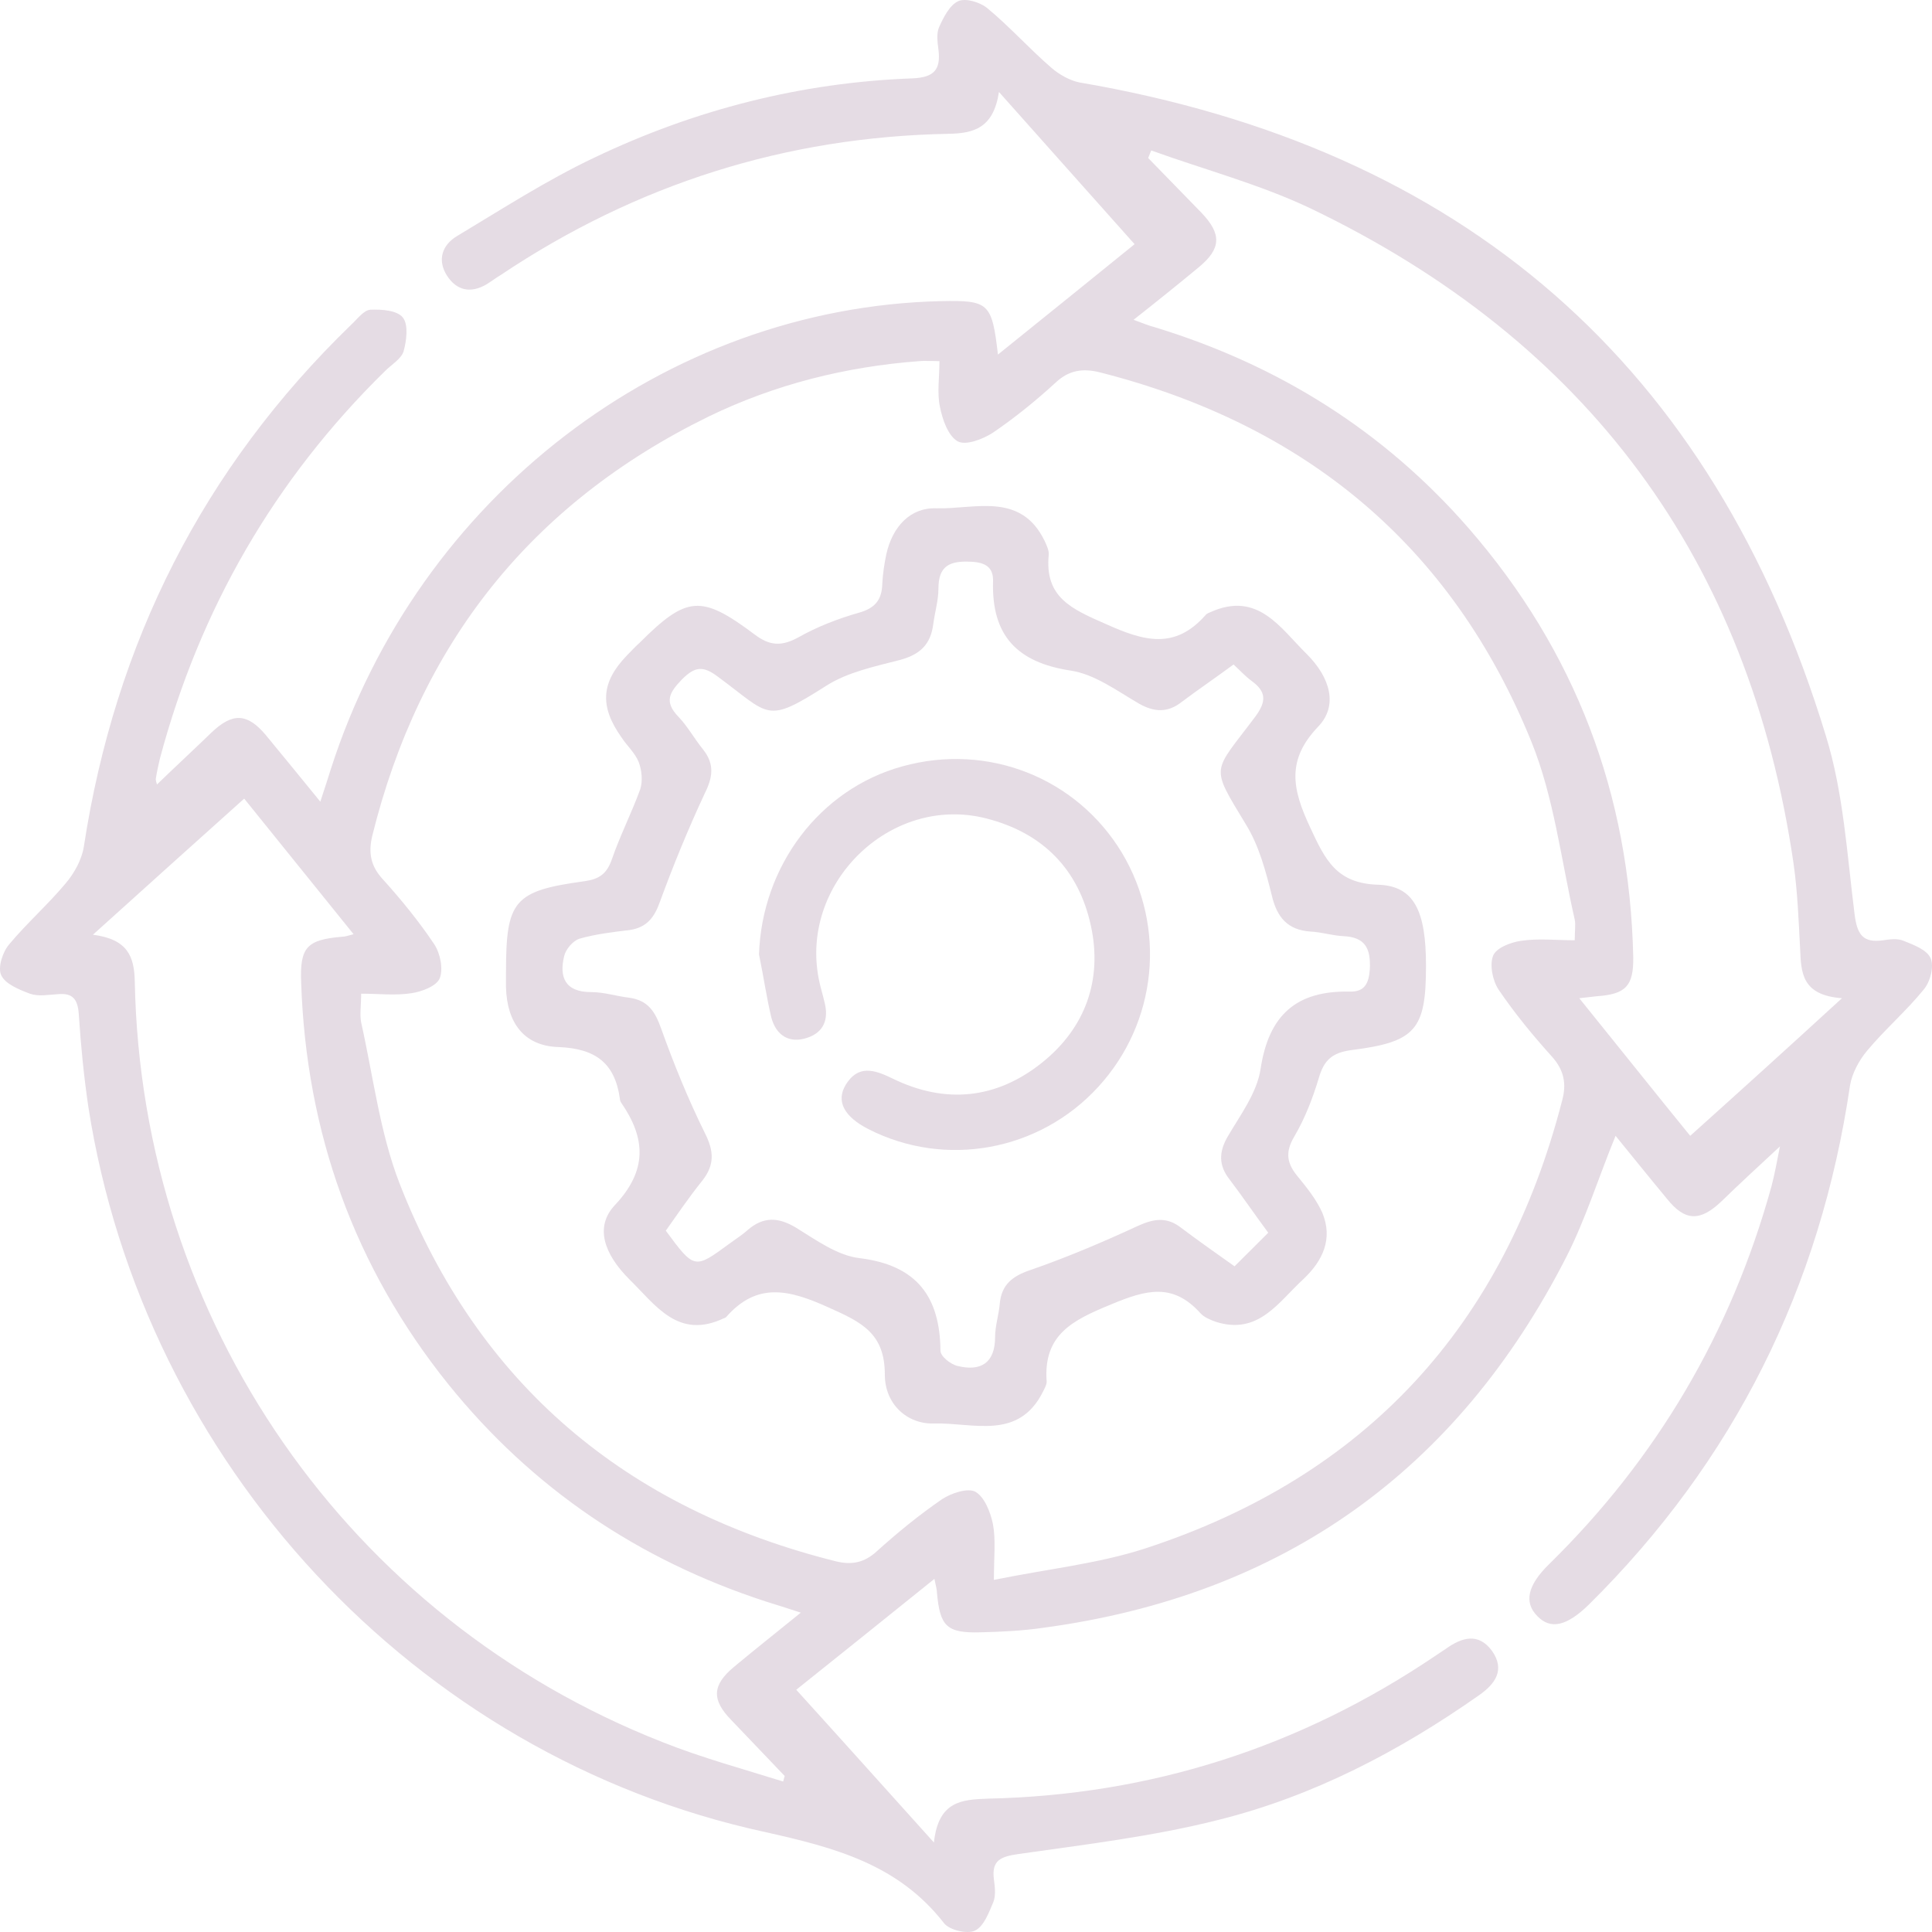<svg width="84" height="84" viewBox="0 0 84 84" fill="none" xmlns="http://www.w3.org/2000/svg">
<path d="M77.389 49.844C76.468 50.699 75.657 51.444 74.846 52.233C73.925 53.11 73.267 53.11 72.478 52.123C71.733 51.225 71.01 50.326 70.242 49.384C69.497 51.203 68.949 52.978 68.116 54.622C63.359 63.957 55.774 69.37 45.362 70.773C44.463 70.904 43.542 70.948 42.644 70.97C41.153 71.014 40.868 70.707 40.736 69.239C40.736 69.107 40.693 68.976 40.627 68.647C38.5 70.356 36.462 72 34.62 73.468C36.549 75.594 38.435 77.698 40.605 80.108C40.802 78.29 41.832 78.246 42.95 78.202C50.031 78.049 56.52 75.967 62.395 72C62.548 71.89 62.701 71.803 62.855 71.693C63.556 71.189 64.28 70.97 64.872 71.781C65.442 72.592 65.025 73.205 64.302 73.709C60.838 76.142 57.111 78.092 52.99 79.122C50.141 79.846 47.181 80.196 44.266 80.612C43.52 80.722 43.104 80.876 43.213 81.708C43.257 82.037 43.301 82.409 43.191 82.694C42.994 83.155 42.775 83.768 42.38 83.944C42.052 84.097 41.284 83.922 41.043 83.615C39.048 81.051 36.286 80.328 33.239 79.648C18.026 76.339 6.254 63.607 3.843 48.135C3.646 46.798 3.514 45.461 3.426 44.103C3.383 43.445 3.163 43.16 2.506 43.226C2.111 43.248 1.673 43.336 1.3 43.204C0.84 43.029 0.226 42.788 0.05 42.393C-0.103 42.065 0.116 41.385 0.401 41.056C1.168 40.136 2.089 39.325 2.856 38.405C3.229 37.967 3.558 37.375 3.646 36.805C5.005 27.951 8.819 20.369 15.264 14.123C15.527 13.882 15.812 13.488 16.097 13.466C16.579 13.444 17.281 13.488 17.522 13.816C17.763 14.123 17.675 14.825 17.544 15.285C17.434 15.614 17.017 15.855 16.733 16.14C11.932 20.851 8.687 26.483 6.956 32.97C6.89 33.255 6.824 33.54 6.78 33.825C6.758 33.912 6.802 34.022 6.824 34.109C7.613 33.343 8.424 32.597 9.192 31.852C10.112 30.976 10.748 30.998 11.559 31.962C12.305 32.86 13.028 33.759 13.927 34.855C14.124 34.263 14.255 33.847 14.387 33.43C18.179 21.618 28.921 13.378 40.89 13.093C42.994 13.05 43.126 13.159 43.389 15.416C45.537 13.685 47.576 12.041 49.33 10.617C47.4 8.447 45.515 6.344 43.433 3.999C43.191 5.577 42.337 5.796 41.24 5.818C34.16 5.949 27.671 8.009 21.774 11.954C21.555 12.085 21.358 12.239 21.139 12.37C20.459 12.765 19.845 12.633 19.429 11.976C19.012 11.318 19.21 10.661 19.867 10.266C21.84 9.083 23.769 7.834 25.852 6.848C30.214 4.766 34.84 3.582 39.684 3.407C40.605 3.363 40.912 3.035 40.802 2.158C40.758 1.829 40.714 1.457 40.824 1.194C41.021 0.755 41.284 0.229 41.657 0.054C41.986 -0.099 42.6 0.098 42.907 0.339C43.893 1.15 44.748 2.114 45.712 2.947C46.041 3.232 46.502 3.495 46.918 3.582C63.622 6.431 74.473 15.855 79.383 31.984C80.151 34.46 80.304 37.134 80.633 39.742C80.743 40.618 80.984 41.013 81.882 40.881C82.168 40.837 82.496 40.794 82.759 40.903C83.198 41.078 83.79 41.297 83.943 41.67C84.097 42.021 83.921 42.7 83.636 43.029C82.869 43.971 81.948 44.76 81.181 45.681C80.83 46.097 80.523 46.667 80.436 47.193C79.142 55.98 75.394 63.519 69.081 69.765C68.116 70.707 67.415 70.86 66.844 70.269C66.253 69.677 66.406 68.932 67.349 68.011C72.04 63.41 75.262 57.931 77.016 51.597C77.169 51.028 77.257 50.48 77.389 49.844ZM43.213 68.691C45.581 68.209 47.729 67.99 49.768 67.332C59.391 64.198 65.398 57.624 67.919 47.85C68.116 47.127 68.006 46.535 67.48 45.944C66.647 45.023 65.858 44.059 65.157 43.029C64.894 42.634 64.762 41.955 64.915 41.56C65.047 41.21 65.683 40.969 66.143 40.903C66.888 40.794 67.656 40.881 68.467 40.881C68.467 40.465 68.511 40.202 68.467 39.983C67.875 37.397 67.568 34.679 66.582 32.247C63.118 23.7 56.717 18.441 47.795 16.183C47.072 16.008 46.48 16.096 45.91 16.622C45.055 17.41 44.134 18.156 43.17 18.813C42.731 19.098 41.986 19.383 41.635 19.186C41.219 18.945 40.977 18.243 40.868 17.695C40.736 17.082 40.846 16.402 40.846 15.701C40.451 15.701 40.21 15.679 39.969 15.701C36.769 15.942 33.7 16.709 30.806 18.112C23.068 21.903 18.245 28.017 16.184 36.345C16.009 37.09 16.119 37.66 16.645 38.23C17.456 39.128 18.223 40.07 18.881 41.056C19.144 41.451 19.275 42.13 19.122 42.525C18.99 42.875 18.333 43.117 17.894 43.182C17.193 43.292 16.47 43.204 15.702 43.204C15.702 43.73 15.636 44.103 15.702 44.453C16.228 46.798 16.513 49.231 17.368 51.444C20.788 60.21 27.233 65.601 36.33 67.88C37.032 68.055 37.58 67.946 38.128 67.442C39.026 66.631 39.969 65.864 40.956 65.184C41.35 64.922 42.074 64.68 42.402 64.856C42.797 65.075 43.06 65.732 43.17 66.258C43.301 66.96 43.213 67.661 43.213 68.691ZM80.085 43.401C78.331 43.27 78.309 42.284 78.266 41.254C78.2 40.005 78.156 38.777 77.981 37.55C76.052 24.314 68.993 14.825 56.98 9.061C54.766 8.009 52.355 7.374 50.053 6.541C50.009 6.65 49.965 6.76 49.921 6.87C50.689 7.659 51.478 8.469 52.245 9.258C53.122 10.179 53.1 10.814 52.114 11.625C51.215 12.37 50.316 13.093 49.286 13.904C49.702 14.058 49.965 14.167 50.228 14.233C55.599 15.877 60.181 18.747 63.863 22.977C68.489 28.302 70.856 34.526 71.01 41.604C71.031 42.875 70.681 43.226 69.431 43.314C69.234 43.336 69.037 43.358 68.664 43.401C70.418 45.571 72.04 47.609 73.487 49.384C75.613 47.477 77.718 45.571 80.085 43.401ZM34.05 77.457C34.072 77.369 34.094 77.303 34.116 77.216C33.349 76.405 32.56 75.594 31.793 74.783C30.938 73.907 30.959 73.271 31.902 72.482C32.823 71.715 33.765 70.97 34.818 70.115C34.204 69.918 33.743 69.765 33.305 69.633C27.781 67.836 23.155 64.724 19.495 60.188C15.395 55.082 13.313 49.231 13.094 42.722C13.028 41.166 13.357 40.859 14.869 40.728C15.001 40.728 15.11 40.684 15.373 40.618C13.642 38.471 11.998 36.432 10.617 34.723C8.446 36.673 6.342 38.558 4.04 40.64C5.553 40.837 5.838 41.582 5.86 42.678C6.145 57.405 15.132 70.378 28.811 75.747C30.521 76.427 32.297 76.909 34.05 77.457Z" fill="#5D2352" fill-opacity="0.16"/>
<path d="M62 41.985C62 44.772 61.556 45.303 58.759 45.656C57.916 45.767 57.56 46.099 57.339 46.873C57.072 47.758 56.739 48.62 56.273 49.416C55.851 50.124 55.962 50.611 56.451 51.186C56.85 51.673 57.25 52.181 57.494 52.734C57.96 53.862 57.516 54.813 56.673 55.61C55.585 56.605 54.719 58.065 52.855 57.468C52.61 57.379 52.344 57.269 52.189 57.092C50.99 55.764 49.836 56.074 48.304 56.715C46.639 57.401 45.352 58.02 45.507 60.077C45.507 60.21 45.418 60.365 45.352 60.498C44.286 62.643 42.311 61.847 40.624 61.891C39.447 61.935 38.471 61.051 38.471 59.768C38.471 57.976 37.472 57.49 36.029 56.848C34.32 56.074 32.921 55.72 31.567 57.269C31.545 57.291 31.501 57.313 31.478 57.313C29.481 58.264 28.504 56.738 27.372 55.632C26.24 54.504 25.862 53.331 26.728 52.403C28.149 50.898 28.082 49.505 27.017 47.957C26.972 47.89 26.95 47.824 26.95 47.758C26.728 46.209 25.885 45.59 24.286 45.524C22.777 45.48 22.044 44.462 22 42.936C22 42.715 22 42.494 22 42.272C22 39.154 22.333 38.733 25.418 38.313C26.04 38.225 26.373 38.004 26.595 37.384C26.95 36.345 27.461 35.349 27.838 34.31C27.949 33.956 27.905 33.492 27.771 33.138C27.616 32.739 27.261 32.43 27.017 32.054C26.062 30.705 26.129 29.665 27.261 28.493C27.438 28.316 27.616 28.117 27.816 27.94C29.858 25.905 30.48 25.839 32.81 27.586C33.454 28.073 33.965 28.117 34.697 27.719C35.518 27.254 36.428 26.9 37.361 26.635C38.049 26.436 38.337 26.082 38.36 25.396C38.382 24.954 38.448 24.512 38.537 24.091C38.804 22.897 39.581 22.056 40.712 22.101C42.377 22.145 44.375 21.371 45.418 23.516C45.507 23.715 45.618 23.936 45.596 24.136C45.418 25.971 46.595 26.48 48.06 27.122C49.725 27.873 51.079 28.272 52.433 26.723C52.477 26.679 52.566 26.635 52.633 26.613C54.697 25.684 55.674 27.32 56.806 28.427C57.849 29.466 58.182 30.683 57.316 31.589C55.918 33.049 56.184 34.31 56.961 35.969C57.627 37.406 58.115 38.424 59.958 38.468C61.489 38.534 62 39.618 62 41.985ZM28.948 53.508C30.191 55.189 30.191 55.189 31.7 54.083C31.967 53.884 32.255 53.707 32.499 53.486C33.188 52.889 33.831 52.911 34.608 53.376C35.474 53.907 36.406 54.592 37.383 54.703C39.869 55.012 40.868 56.384 40.89 58.728C40.89 58.971 41.334 59.325 41.645 59.392C42.644 59.635 43.265 59.259 43.265 58.131C43.265 57.667 43.421 57.18 43.465 56.715C43.532 55.853 44.02 55.477 44.819 55.212C46.417 54.658 47.971 53.995 49.503 53.287C50.191 52.977 50.746 52.911 51.345 53.376C52.078 53.929 52.832 54.459 53.676 55.057C54.164 54.57 54.63 54.106 55.141 53.597C54.519 52.756 54.009 52.004 53.454 51.274C52.988 50.677 52.988 50.102 53.365 49.439C53.92 48.488 54.653 47.514 54.808 46.475C55.163 44.13 56.362 43.069 58.67 43.113C59.314 43.135 59.514 42.781 59.558 42.14C59.603 41.233 59.358 40.746 58.404 40.702C57.938 40.68 57.45 40.525 56.983 40.503C55.984 40.437 55.518 39.884 55.296 38.932C55.03 37.871 54.741 36.765 54.164 35.836C52.588 33.226 52.721 33.646 54.586 31.147C55.074 30.483 55.052 30.063 54.408 29.599C54.142 29.4 53.92 29.156 53.632 28.891C52.855 29.466 52.1 29.975 51.367 30.528C50.768 30.992 50.191 30.97 49.525 30.594C48.571 30.041 47.594 29.311 46.55 29.156C44.22 28.802 43.11 27.63 43.176 25.286C43.199 24.666 42.843 24.445 42.2 24.423C41.29 24.379 40.801 24.6 40.801 25.595C40.801 26.104 40.646 26.613 40.579 27.122C40.468 28.006 40.024 28.449 39.136 28.692C38.027 28.979 36.85 29.223 35.918 29.82C33.276 31.501 33.498 31.103 31.212 29.422C30.568 28.935 30.213 28.979 29.658 29.532C29.103 30.107 28.859 30.506 29.503 31.169C29.902 31.589 30.191 32.12 30.568 32.585C31.079 33.226 30.99 33.801 30.635 34.509C29.924 36.035 29.281 37.605 28.704 39.176C28.459 39.884 28.127 40.326 27.372 40.437C26.639 40.525 25.885 40.614 25.196 40.813C24.908 40.901 24.597 41.277 24.53 41.565C24.308 42.471 24.553 43.135 25.707 43.135C26.262 43.135 26.795 43.312 27.35 43.378C28.171 43.489 28.482 43.975 28.748 44.727C29.303 46.276 29.924 47.802 30.657 49.284C31.034 50.036 31.079 50.633 30.546 51.319C29.924 52.093 29.436 52.823 28.948 53.508Z" fill="#5D2352" fill-opacity="0.16"/>
<path d="M33 41.496C33.128 37.657 35.633 34.313 39.23 33.321C42.955 32.285 46.808 33.817 48.777 37.074C50.725 40.332 50.319 44.452 47.75 47.256C45.181 50.061 41.092 50.794 37.752 49.09C36.703 48.551 36.34 47.882 36.768 47.17C37.303 46.286 38.009 46.501 38.801 46.89C41.092 48.011 43.318 47.796 45.309 46.199C47.193 44.689 47.942 42.597 47.429 40.245C46.894 37.786 45.331 36.211 42.89 35.586C38.694 34.507 34.67 38.476 35.633 42.726C35.697 43.007 35.783 43.287 35.847 43.568C36.04 44.301 35.826 44.883 35.098 45.121C34.327 45.38 33.749 45.034 33.535 44.236C33.321 43.33 33.193 42.424 33 41.496Z" fill="#5D2352" fill-opacity="0.16"/>
</svg>
